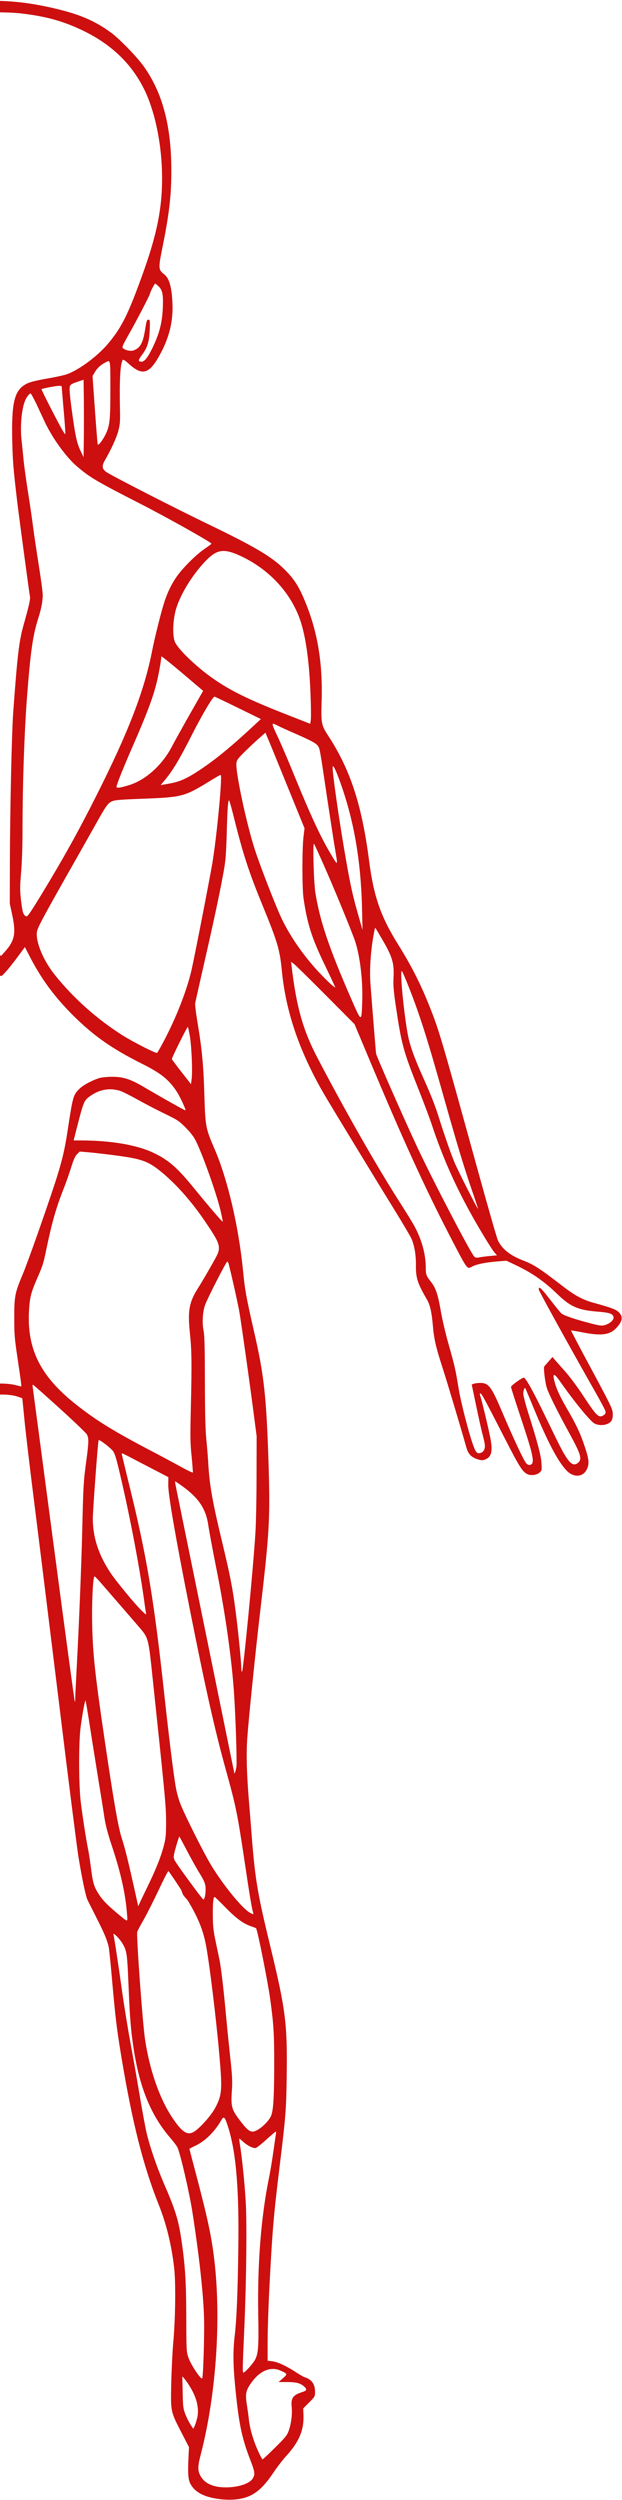 <svg width="708" height="2845" fill="none" xmlns="http://www.w3.org/2000/svg"><path fill="#fff" d="M0 0h708v2845H0z"/><g id="Anatomie.enfant (2)"><g id="back"><path id="Vector" d="M-25.572 1.9c-21.3 1.8-40.4 7-61.8 16.8-24.2 11-42.3 23.1-58.1 39-20.6 20.8-32.4 42.1-39.8 72.1-4.7 19.4-6.2 31.5-6.8 56.2-.8 31.6 1.9 57.2 10.3 98 1.9 9.1 3.4 17.6 3.4 18.7 0 3.5-2.2 7.1-5.6 9.2-9.2 5.6-13 39.5-7 62.2 2.9 11.2 7.5 22.4 13.7 33.4 10.3 18 18 19.7 32.7 7.2 4-3.4 7.4-6 7.6-5.8.2.2 1.2 4.9 2.1 10.3 1.6 8.6 1.7 13.3 1.1 34.6-.6 20.8-.4 25.9.9 32.6 2.2 10.5 6.3 20.5 13 31.8 6.4 10.6 6.9 13.9 2.8 17.8-3.7 3.4-42.7 23.7-112.8 58.4-62.2 30.8-75.2 38.4-89.5 52.1-4.6 4.3-10.2 10.6-12.6 13.9-11.7 16.4-23.7 50.9-29 83.4-1.3 8.1-1.8 18.2-2 44.3-.3 37-.4 37.8-6.4 46.7-14.9 22.1-27.9 50.8-35.6 78.8-6 21.9-8.8 37.6-13.4 73.7-2.9 22.3-10 46.7-19.1 64.8-2.8 5.5-9.2 16.6-14.2 24.6-17.7 28.3-34 63.7-45.5 99.1-4.6 14.2-26.5 92.1-53.7 191.5-5.9 21.4-11.9 41.4-13.3 44.3-4 8.2-10.8 14.5-21 19.2-19.8 9.4-27.1 13.4-34.9 19.3-4.5 3.4-13 9.9-19 14.5-14.5 11.1-23.2 15.4-39.4 19.7-22.5 6-28.5 10.2-26 18.4 1.3 4.6 8.2 11.8 13.5 14.2 5.7 2.6 14.4 2.4 30-.6 7.1-1.4 13.2-2.3 13.4-2 .3.2-10.2 20.2-23.2 44.4-18.9 35-23.8 44.9-24.3 48.8-1 9 3.9 14.3 13.2 14.3 6.1 0 9.1-1.7 15.5-8.7 4.8-5.2 33.6-43 35.8-46.9.6-1.1 1.4-1.4 2.4-.8 1.4.8 1.3 1.9-.8 8.9-2.9 9.7-5.1 14.3-15 31-8.9 15.1-14.9 28-19.4 42-4.3 13.5-4.8 19-2.2 24.1 3 5.9 5.7 7.9 10.7 7.8 7.4-.2 12.2-3.7 19.8-14.9 8.7-12.6 16-27.5 29-58.8 5.7-13.7 10.8-24.8 11.3-24.7 1.4.1 2.5 5.2 1.8 8.5-.4 1.6-2.8 9.7-5.4 18-5 15.5-9.8 31.8-13.1 44-1.1 4.1-1.9 10.4-1.9 15.3 0 8.2 0 8.2 3.3 10.3 2.4 1.5 4.4 1.9 8.2 1.6 4.4-.4 5.4-1 9.6-5.6 2.8-3 6.9-9.4 10.1-15.8 13.4-27.1 37.3-72.2 37.9-71.5.3.4-1.3 8.6-3.7 18.2-5.3 21-9.4 40.9-9.4 45.3 0 3.8 3 9 6.5 11.3 4.5 3 16.3-.5 19.8-5.9.9-1.4 2.8-6.7 4.2-11.8 6.5-23 19.1-64.9 24.5-81.4 8.1-24.7 10.8-36 12.1-50 1.9-20.5 3.2-25.6 9.3-36.4 8.5-14.9 9.6-18.9 10.6-38.1.8-16.6 2-22.3 6.4-30.8.9-1.7 8.5-14.3 16.9-27.9 28-45.3 75-122.6 82.5-135.8 18.3-32.1 30.7-61.9 38.7-93 4-15.6 6-27.2 8-46.4 2.5-23.8 4.8-31.5 21.5-72.1 16.1-39 20.5-52.5 31.9-96.9 3.3-12.8 6.2-23.5 6.5-23.8 1-1 1.7 8.8 2.6 36.2.5 16.5 1.6 33.8 2.5 40 2.5 16.7 9.5 50 21.7 103 8 34.7 11.1 49.9 11.2 55 .1 3.8-1.1 14-2.6 22.5-4.9 27.5-7.7 61.5-7.8 94 0 15.8-2.4 26.4-9.8 43.5-3.3 7.7-7.4 18-9.1 22.9-10.2 28.8-21.2 81.9-24.6 118.1-1.9 20.5-3.1 28.1-9 54-11 48-13.4 61.5-15.9 89-3 32.1-4 58.1-4 109-.1 58-.6 50.2 8.9 133 14.4 125.4 17.4 165.7 14.6 200.4-.6 8.1-2.5 31.5-4.1 52.1-5 62.8-6 68.4-26.4 152.5-12 49.3-15.4 79.9-14.3 130 .7 31 2 46.6 8.3 98 6.9 57.1 9.7 90.8 12.4 152.5.5 12.9 1.2 27.4 1.5 32.1.3 4.8.3 15.4-.1 23.6l-.7 14.9-5.7 1.1c-6.5 1.2-17.8 6.6-26.5 12.7-3.3 2.3-8.1 4.9-10.6 5.9-7.6 2.9-10.9 7.8-10.9 16.1 0 4 .5 4.8 7 11.3l7 7v10c0 16.6 4.9 28.3 17.7 42.4 4.2 4.6 10.7 13.1 14.6 18.9 11.6 17.2 21 26 32.5 30.2 7.7 2.9 30.3 3.1 40.2.4 9.6-2.6 17.7-7.2 20.9-12 4.8-7 5.3-10 4.9-29.3-.3-16.6-.2-18.1 1.8-21.8 13.3-25.2 16.2-31.6 17.4-38.6 1.7-9.7.8-37-2.6-80.4-2.1-27.1-2.5-36.7-2-53.5 1.1-39.6 5.8-62.6 21.3-104 17.3-46.1 27.3-86.2 39.7-159 5.3-30.9 7.6-49.2 11.1-90.7 2.8-33.6 3.6-39 7-47.8 2.4-6.4 17-36.3 19.7-40.5 2.5-3.9 4.5-11.8 8.3-32.5 5.1-28.5 4.9-27 26.4-202.5 11.1-89.9 23.9-193.9 28.5-231 4.7-37.1 9.3-76.4 10.3-87.4 2-22.9.6-20.6 14.8-23.3 9.5-1.8 22.5-1.3 30 1.3 2.8.9 5.1 1.8 5.2 1.8.1.1 1.1 10.3 2.3 22.6 1.1 12.3 6.3 56.2 11.5 97.4 5.2 41.3 18 145.1 28.5 230.6 10.4 85.5 20.2 162.5 21.6 171 4.3 25.8 8.3 45.1 10.4 49.4 1.1 2.3 5.9 11.7 10.6 21.1 8.6 17 11.6 24.1 13.5 32.3.5 2.4 2.3 19.7 3.9 38.5 3.9 43.7 5.2 54.3 10.6 87.1 12.4 74.5 24.8 123.5 42.3 167.4 8.8 22.1 14.7 46 17.7 72.2 2 17.5 1.4 59.6-1.1 86-.8 9.1-1.8 29.1-2.2 44.5-.7 33.6-.9 32.6 11.5 56.8l8.7 16.8-.4 8.2c-1.1 20.2-.7 27.9 1.7 32.9 4.5 9.1 13.7 14.7 28.9 17.3 16.6 2.9 31.8 1.3 41.8-4.4 8.4-4.8 15-11.6 23.6-24.3 4.5-6.7 11.1-15.3 14.6-19.1 15-16.3 20.8-29.9 20.1-47.3l-.3-7.4 6.8-6.8c6.6-6.6 6.7-6.8 6.7-12.1 0-8.7-3.9-14.2-11.9-16.6-1.3-.4-6.1-3.2-10.7-6.2-10.6-6.9-20.3-11.3-26.5-12l-4.9-.6v-22.1c0-12.2.9-39.4 2-60.6 3.3-64.5 4.8-82.2 11.5-137 7.1-58.1 7.7-65.6 8.2-103.7.9-59.9-1.2-76.2-18.6-148-14.4-59.3-17.3-76-21.1-124.6-1.1-14.3-2.7-34.5-3.6-45-2.3-29.4-2.8-50.6-1.5-68.2 1.6-22.4 9.3-97.8 14.6-143 10.5-89.5 11.4-105.7 9.7-164.2-2.5-80.6-5-104.2-16.8-155.4-8.7-38.2-10.3-46.8-12.4-68.8-5-50.5-17.6-104.2-32.5-138.6-10-23.2-10.4-25.1-11.5-61-.9-33.5-2.8-52.8-7.6-81.5-2-11.9-3.2-21.7-2.8-23.5.3-1.6 5.5-24.6 11.5-51 12.8-55.8 21.4-98 22.8-111.5.6-5.2 1.3-19.4 1.6-31.5.7-26 1.4-36.5 2.5-36.5.4 0 2.4 6.6 4.4 14.7 11.6 46.7 17.7 65.4 33.8 104.8 17 41.4 19.6 50.3 21.9 73.5 4.4 46.8 19.6 91.6 47.2 139.7 7.5 13 56.1 92.9 83.2 136.8 8.1 13.2 15.8 26.3 17.1 29.1 3.4 7.6 5.3 18.6 5.2 29.9-.2 15 1.7 20.9 12.5 39.5 3.6 6.2 5.4 14.2 6.7 28.8 1.3 16.2 3.5 25.5 11.5 50.2 5.4 16.8 19.8 65 26.9 90 1.8 6.5 5.3 10.3 11.5 12.5 5.4 1.9 7.4 1.9 11.1 0 6.1-3.1 7.3-9.7 4.4-24.5-1.9-10-10-43.7-11.4-47.4-.7-1.9-.6-2.6.3-2.6 1.3 0 5.7 8.3 29 53.7 14.9 29.1 18.8 35.3 24 37.9 4.1 2.2 11 1.4 14.4-1.7 2.4-2.3 2.5-2.7 2-10.9-.6-8.8-4.3-22.8-15.3-57.8-3-9.5-5.4-19-5.4-21 0-3.5 1.4-7.2 2.3-6.2.2.3 4.6 10.6 9.7 23 15.8 38.2 27 59.6 36.9 70.3 7.8 8.5 18.7 8.3 23.2-.5 3.2-6.1 2.8-11.4-1.6-24.8-5.4-16.5-9.5-25.2-20.8-44.8-7.1-12.3-10.8-20.1-12.9-26.5-4.2-13.5-2.7-15.4 4.3-5.5 16.7 23.9 35.5 46.9 40.2 49.1 7.3 3.5 17.4 1.2 19.7-4.4.7-1.6 1.1-5.2.8-8.2-.4-4.5-3.6-11-24.1-49.1-13-24.2-23.5-44.1-23.3-44.3.2-.2 6.1.8 13.2 2.2 22 4.3 31.5 2.8 39.2-6 6.2-7 6.8-12.1 2-16.9-3.4-3.3-8.1-5.1-29.8-11.1-10.8-3-20.1-7.9-32.1-17.1-29.4-22.6-34.5-25.9-47.7-31-14.5-5.7-23.4-12.9-28.1-22.7-1.1-2.3-12-40.2-24.1-84.2-40.7-147.5-42.7-154.3-53.7-182-10-25.3-20.8-46.5-35.9-70.7-19.6-31.4-27.7-54.6-32.9-95-8.2-63.6-21.3-103.6-46.5-142.3-7.9-12-8.3-14.4-7.5-39.5 1.3-40.8-4.1-75.8-16.9-108.4-8.1-20.8-13.7-29.9-25.7-41.7-14.3-14.2-33.8-25.7-86.4-51.1-36.5-17.5-111.6-56-116.2-59.5-4.9-3.6-5.2-6.7-1.5-13.3 7.1-12.2 13.3-25.9 15.3-33.5 1.7-6.5 2.1-10.4 1.9-21-.8-36.5.2-54.9 3-59.5.6-1 2.3 0 6.7 4 16.2 14.8 24.2 12 37.2-13 9.6-18.5 13.6-35.9 12.8-55.5-.8-18.7-3.7-28.7-9.4-33.1-6.5-5-6.7-6.9-2.8-26.6 8.4-41.3 10.9-62 10.9-90.8.1-51-9.8-88.7-31.2-119-7.8-11-27.6-31.4-37.6-38.8-16.7-12.2-33.3-19.7-57.1-25.7-35.4-9-65.7-12-94.7-9.4zm49.7 13.4c27.7 3.2 47.1 8.5 69.2 19 32.8 15.6 56.1 37.7 70.7 67.2 11.5 23 19.2 58.1 20.3 91.9 1.2 38.2-4.3 68.8-20.7 115-17.7 49.6-25.2 64.6-41.5 83.7-12 13.9-32.5 29-46 33.8-3.3 1.2-13.6 3.4-23 5-11.5 2-18.7 3.8-22.2 5.5-14.5 7-18 20.7-17 65.4.6 23.4 1.1 30.5 5.7 69.5 1.9 15.9 13.4 101.6 14.5 107.9.5 2.9-1.1 10.1-7.5 32.8-4.9 17.4-6.9 34.4-11.5 97.3-1.8 23.8-3.7 110.6-3.9 175.5l-.1 43.5 2.9 13.5c4.3 20.4 2.6 28.8-8.1 40.8l-4.8 5.4-5.3-6.6c-9.6-11.7-11.2-20.8-7.1-40.2 2.6-12.8 4-33.3 3.3-50.9-.3-7.7-.9-44.4-1.4-81.5-.9-64.2-1.9-87.9-5.5-132-3.7-45.2-4-46.8-12.5-77.5-5-17.7-5.1-13.1 1.9-63.5 11.1-79.4 14.5-112.9 14.5-143 0-48.4-5.1-56.8-37.4-61.5-6.3-.9-14.8-2.5-18.8-3.6-24.1-6.4-52-30.2-68.4-58.2-7.4-12.7-22.9-51.6-32.5-81.7-15.4-48.6-17.9-93.7-7.7-142.4 10.9-52.3 33.6-82.9 79.4-106.9 24.6-13 47.8-21.2 66.5-23.6 11.4-1.4 40-1.2 54 .4zm-194.2 313.7c4.4 11.1 12.3 26.8 23.2 46.3 5.8 10.4 10.7 19.4 10.8 20 .1.5-2.2 1.8-5.2 2.8-8.2 2.7-13.3.4-17.6-8.1-1.2-2.4-5.4-22.2-5.5-26 0-.1-.6-.2-1.4-.2-4.4 0-3 21.2 2.3 32.5 1.5 3.4 4.2 7.6 5.8 9.5 4.7 5.5 2.1 8-4.2 4.1-5.3-3.2-15.6-26.4-18.9-42.5-4.1-19.8-3-35.4 2.9-41.3 1.8-1.8 3.7-3.3 4.3-3.3.5 0 2.1 2.8 3.5 6.2zm350.6-3.1c4.5 4.4 5.4 9.3 4.8 24.4-.7 16.9-3.8 28.9-11.5 45-6 12.4-9.7 16.9-13.6 16.3-3.1-.5-2.9-2 1.3-7.6 6.3-8.3 8.3-14.8 8.9-28.5.4-10.1.2-11.7-1.1-11.7-2.2 0-2.4.5-4.2 11.4-2.3 14.7-5.3 20.3-12.3 23.3-3.5 1.5-9 .6-12.6-2-1.7-1.3-1.3-2.3 7.3-17.6 8-14.1 23.1-43.2 23.1-44.4 0-1.5 5.2-11.7 5.9-11.7.5 0 2.3 1.4 4 3.1zm-295.8 87.8c2.4 1.5 5.7 4.2 7.2 5.9 5.4 5.7 5.5 6.8 3 43.3-1.2 18.4-2.5 35.9-2.9 38.9l-.6 5.5-3-3.5c-1.6-1.9-4.2-6.2-5.7-9.5-5.5-11.6-5.8-15.3-5.3-59.8.1-18.7.5-23.7 1.5-23.7.7 0 3.3 1.3 5.8 2.9zm240.9 29.3c0 35.1-.7 41.7-5.5 51.4-3.3 6.8-8.3 13.1-8.9 11.3-.3-.8-1.7-18.6-3.2-39.6l-2.7-38.2 2.7-4.5c2.7-4.6 6.6-8.2 12.1-11 5.7-3 5.5-4.3 5.5 30.6zm-210.1-8.1c7.2 2.5 8.1 3.4 8.1 8.3 0 4.2-4.2 37.8-6 47.6-2.3 12.8-7.2 26.8-10 28.5-.7.4-1-13.9-1-43.5 0-41.7.1-44.2 1.8-43.5.9.4 4.1 1.6 7.1 2.6zm179.9 63.1l-.3 22.3-3.1-6.5c-4.1-8.5-5.9-15.8-8.9-37-3.6-24.8-4.5-34.8-3.5-37.5.7-1.7 2.7-2.9 8.2-4.7l7.3-2.5.3 21.9c.1 12 .1 31.8 0 44zm-149.6-57.4c4.8 1 8.9 2 9.3 2.3.6.7-24.8 50.6-26.6 52.4-.7.7-.9-.4-.5-3.5.4-2.5 1.3-12.8 2.1-23 2.5-30.5 2.4-30 4.8-29.9 1.2 0 6.1.8 10.9 1.7zm126.5 24.7c1.3 14.3 2.2 27.1 2 28.5-.1 1.7-4.2-5.4-13.8-24-7.6-14.6-13.5-26.7-13.3-26.9.8-.8 17.1-3.9 19.9-3.8l3 .2 2.2 26zm-102-15.3c5.3 5.8 7.3 13.8 8 31.3.6 16.7-1.9 43.5-7.2 76-1.8 11.5-4.1 27.1-5 34.5-1.8 14.2-4.7 34-9 60.5-3.3 19.9-3.4 32.1-.4 42.5 9.1 32.3 10.4 39.9 13.9 82 4 48.3 5.9 94.5 6 141.5.1 27 1.1 58.4 2.6 85.3.7 12.2-.9 30.4-3.2 35.9-2.7 6.6-4.2 5-19.7-20.5-33.7-55.2-60.9-106-85.2-158.7-23.9-52.1-32.3-76.6-43.5-128.5-5.9-26.9-12.4-50-16.9-59.6-8.2-17.4-24.5-36.5-41-47.8l-8.3-5.8 11.8-7c29.7-17.5 40.2-23.3 74.9-41 42.4-21.7 49.7-25.9 60.5-34.6 20.5-16.4 35.4-37.2 49.3-69.2 5.6-12.8 8.8-19 9.8-19 .3 0 1.5 1 2.6 2.2zm71 9.5c3 6.5 7.4 15.8 9.7 20.8 8.8 18.6 24.3 40 36.7 50.6 14.8 12.5 20.9 16.2 71.4 42.1 31.2 15.9 81.5 44.2 81.5 45.7 0 .4-3.6 3.1-7.9 6-8.9 6-23.3 20.2-30.6 30.1-6.3 8.6-11.6 19.3-15.3 31.1-3.4 10.4-11.1 41.3-13.7 54.9-8.9 45.3-26.7 91.7-63.1 164-21.3 42.3-38.1 72.5-64.1 115.2-12.9 21-14.8 23.6-16.4 22.7-3.1-1.6-4-4.6-5.6-18.2-1.3-11.7-1.3-14.9.1-31.6 1-11.6 1.6-29.7 1.6-48.1 0-50.7 2-109.8 5-150 4.1-53.3 6.6-71.1 12.9-91.1 3.6-11.3 5.1-19.4 5.1-26.8 0-3.1-2-18-4.4-33.1-2.4-15.1-5.4-35.2-6.6-44.5-1.2-9.4-3.9-28-6.1-41.5-2.1-13.5-4.3-29.5-4.8-35.5-.6-6.1-1.5-15.7-2.2-21.5-1.8-16.8.3-37.6 4.7-46.3 1.9-3.8 4.4-6.7 5.6-6.7.5 0 3.4 5.3 6.5 11.7zm-283.9 169.9c14.4 7.2 39 42.3 45.2 64.4 3.1 11 3.8 28.1 1.5 35.1-3.2 9.5-26.1 31.4-48.8 46.6-10.7 7.1-31.1 18-44.7 23.8-9.2 4-61 24.5-61.8 24.5-1 0 .8-50.9 2.3-65 5.6-52.5 14.2-74 39.4-99.1 11.1-11.1 20.6-18.1 33.1-24.4 18.6-9.4 24.7-10.5 33.8-5.9zm515.1 2.7c33.2 15 58.8 42.4 69.5 74.6 6.3 19 10.2 48.2 11.5 85.1.5 12.9.6 25.4.2 27.7l-.6 4.2-25.5-10c-44.7-17.5-65.5-27.7-85.5-41.8-18.7-13.1-38.8-32.5-42.9-41.1-2.8-6.2-2.7-21.9.3-34.5 4.1-17.2 18.4-41.2 34.7-58.1 12.5-12.9 20.4-14.2 38.3-6.1zm-56.4 180.6c-8.3 14.7-17.5 31.1-20.3 36.6-11.1 21.4-30.1 38.5-49.2 44.3-10.3 3.1-14 3.6-14 1.8 0-2.5 8-22.4 20.8-51.6 13.5-31.1 20.1-48.5 24.3-64.6 2.5-9.4 5.9-28 5.9-32.2 0-.6 10.7 7.9 23.8 19l23.8 20.2-15.1 26.5zm-396.2-59.7c2.1 22.5 9.7 45.7 30.5 93.3 9.5 21.9 17.9 42.5 19.7 48.3.6 2.2.5 2.3-3.2 1.7-15.2-2.6-27.4-8.9-39.5-20.4-10-9.5-15.8-17.1-21.1-27.7-2-3.9-10.6-19.4-19.2-34.4-14.9-26.1-15.5-27.5-13.8-29.1 4.3-4.1 44.7-37.9 45.3-37.9.4 0 1 2.8 1.3 6.2zm-59.6 42c4.8 5.3 13.8 20.9 25.6 44.3 13.2 26.3 21.2 39.6 29.1 48.2 5.7 6.3 5.4 6.4-9.3 3.3-10.3-2.1-17.7-5.8-35.1-17.8-16.6-11.3-30.2-22.7-56.3-46.6l-8.8-8.1 25.8-12.7c14.2-6.9 26.1-12.7 26.4-12.7.3-.1 1.5.9 2.6 2.1zm510.5 10.5l26.1 12.8-8.4 7.8c-24.9 23.2-43 38.1-60.9 50-14.9 9.9-22.9 13.5-34.8 15.6l-10 1.8 5.1-6.1c8.9-10.8 16.2-22.9 30.6-51.3 12.1-23.8 23.7-43.3 25.7-43.3.3 0 12.3 5.7 26.6 12.7zm-578.8 20.5c-.4 1.3-2.9 7-5.7 12.8-4.6 9.9-7.4 16.5-26.9 64-9.4 22.9-27.3 59.7-35.2 72.5-3.1 4.9-5.6 8.6-5.6 8.2 0-.5 1.3-8.8 3-18.5 1.6-9.8 5.2-33.2 8-52.2 7.9-53.7 8.9-60 10.6-63.1 1.6-3.2 9.9-7.8 28.9-15.9 6.1-2.6 13.3-5.9 16-7.3 6.4-3.3 7.9-3.4 6.9-.5zm624.1-.2c2.2 1.2 11.2 5.3 20 9.1 18.5 8.1 23.9 11.1 26 14.3 1.9 2.9 2.2 4.6 9.9 56.6 3.7 24.5 7.9 52.1 9.5 61.4 3.2 18.8 3.3 18.7-5 4.7-11.5-19.3-22.1-42-40.6-87.1-6.8-16.8-15.3-36.6-18.7-44-9-19.2-9-19-1.1-15zm-596.2 25.4c11.8 10.9 13.7 13.6 13.7 20.4 0 11.1-11.4 64-19.5 90.7-3.3 10.9-19.9 55.2-27.4 73.4-7.6 18.1-19.3 37.3-34.8 56.6-9.5 11.8-29.5 32.4-30 30.8-.2-.6 4.8-11.8 11.1-24.9 14.5-30.3 19.2-44.3 23.2-69 2.2-13.9 3-50.1 1.5-70.9l-1.3-17 5-12c2.7-6.6 11.7-28.7 20-49 8.3-20.4 16-39.2 17.1-41.9l2.1-4.8 4.8 4.3c2.6 2.4 9.1 8.4 14.5 13.3zm606.3 41.3l20.4 50.1-1.2 9.9c-1.6 13.8-1.6 57.4 0 69.3 4.1 28.4 9.1 44.7 22.9 73.5 5.8 12.1 11.2 23.5 12 25.4l1.4 3.3-2.8-2c-1.6-1.1-7.5-6.8-13-12.5-18.5-19.2-34.5-41.8-44.9-63.2-6.6-13.6-24.7-60.2-30.8-79-9.7-29.7-22.5-90-21.1-99.1.5-3.4 1.9-5.3 9.3-12.6 4.8-4.7 12.1-11.6 16.2-15.2l7.5-6.6 1.8 4.3c1.1 2.3 11.1 26.8 22.3 54.4zm-702.1-17c-.3 2.1-1.9 14.5-3.5 27.6-3.4 27.3-14.9 96.4-18.5 111.2-3.3 13.9-11.4 42.7-12.1 43.4-.7.7.3-28.5 1.7-49.4 2.1-31.1 7.3-62.8 14.4-88.5 8.3-29.9 20-58.8 18-44.3zm760.5 7.6c17.5 45.9 26.3 94.3 27.5 152.7l.5 22.5-4-14c-7.7-26.9-10-37.5-17-78.7-6.3-37.2-13.1-85-13-91.8.1-2.4.1-2.4 1.5-.6.8 1 2.8 5.5 4.5 9.9zm-617.2 8c25.5 15.5 30.5 16.6 80.2 18.2 11.3.4 22.2 1.1 24.3 1.6 5.7 1.5 10.2 6.2 16.4 17.3 3.1 5.5 15.2 27 26.8 47.6 46.9 82.8 45.5 80.2 45.5 87.9 0 12-8 30.3-19.7 45.1-9.2 11.7-37.7 40-50 49.8-18.6 14.7-47.5 32.4-62 38.1l-5.2 2-6.5-12.2c-12.1-22.8-22-46.3-28.2-66.5-5.8-19.1-27.9-132.8-31.9-164-2.3-17.7-5.5-56.3-5.5-66 0-9.7-1.9-9.8 15.8 1.1zm484.2-6.1c0 16.4-5.7 72.1-10 97.8-3.5 20.3-19.8 104.1-23.6 121-5.3 23.2-17.5 54.5-31.9 81.6-3.6 6.8-6.9 12.6-7.4 12.8-1.3.8-27.2-12.4-39.1-19.9-29-18.3-56.3-42.6-77.3-69-13.1-16.3-21.9-37.7-20.3-48.9.8-4.8 6.4-15.4 37.1-69.6 11.7-20.6 25.4-44.9 30.5-54 10.5-18.8 13-22.4 17-24.5 3.7-1.9 8.2-2.3 40.5-3.5 38.9-1.5 43.8-2.8 69-18.3 7.7-4.7 14.3-8.6 14.8-8.7.4 0 .7 1.5.7 3.2zm-605.9 110.3c-2.9 39.8-12.5 71.9-41.5 138.5-5.9 13.5-11.1 24.9-11.6 25.4-1.4 1.4-2.5-12-2.4-29.4.1-18 2-34.4 5.8-49.3 2.9-11.4 21.8-59.1 37.4-94.4l11.7-26.5.9 10.4c.5 6.6.4 15.7-.3 25.3zm723.7-8.8c9.9 22.3 27.3 64.5 33.9 82.1 6 16.3 9.8 45.4 9 70.1-.8 25.5-.5 25.5-13-3-24.9-57.2-35.1-87.4-40.3-119.4-1.9-11.6-3.2-57.6-1.6-56 .5.5 5.9 12.3 12 26.2zm-791.4 80.8c3.6 22.5 4.5 40.8 2.6 59.1-.5 5.5-2.1 24.4-3.5 42.2l-2.6 32.4-19.3 43.6c-22.2 50.1-31 69.1-44.3 95.6-16.2 32.5-45.3 87-47.7 89.4-2 2.1-2.7 2.2-6.7 1.3-2.4-.5-7.7-1.2-11.7-1.6l-7.3-.7 1.9-2.2c4.5-4.8 29.1-47.5 40.1-69.4 12.4-24.8 20.1-43.3 30.1-72.7 3.7-11 10.9-30.4 16-43 17.9-44.6 19.1-49.1 25.1-87.2 3.7-23.3 4.2-28.7 4.1-41.5-.2-17.8 1.1-22.7 9.3-36.8 3.1-5.2 6.8-11.9 8.2-14.7 1.5-2.9 3-5 3.4-4.5.4.4 1.4 5.2 2.3 10.7zm856.3.5c12.3 20.9 14.5 28 13.6 45-.4 8.6 0 14.4 2.6 32 6.6 44.3 8.4 50.9 26.1 95.5 5.9 14.8 12.4 32.2 14.5 38.5 11.7 35.5 25.5 67.2 43.8 100.5 9.8 17.8 24.6 42.3 27.8 45.9l3 3.4-7.8.7c-4.3.4-9.6 1.1-11.8 1.5-2.9.7-4.6.5-6-.4-3.2-2.2-45.9-84-64.8-124.1-14.2-30.2-46.6-103.8-47.2-107.1-.4-2.6-4.2-49.5-6.5-80.4-1.2-16.7.6-40.8 4.7-60.5.4-2.3.8-2.7 1.5-1.5.5.8 3.4 5.8 6.5 11zm-454.6 17.2c8.7 12.2 20.1 25.8 21.4 25.8 1.7 0 9.2-8.7 19.3-22.3l7.9-10.7 5.2 10.1c13.2 25.7 28 45.9 49 67 23.9 23.8 44.3 38.2 78.8 55.5 22 11 31.1 18.3 40.2 32.4 3.6 5.7 10.3 20.1 9.6 20.8-.4.4-23.2-12.4-50.2-28.2-13.1-7.5-21.4-10.1-33.3-10-5.2 0-11.5.6-14 1.3-7.7 2.2-18.5 7.8-22.8 12-7.6 7.4-7.8 8.1-14.2 50.1-3.2 21-6.6 34.7-14.2 58-11.4 34.7-31.1 90.5-36.7 103.7-8.7 20.7-9.5 24.5-9.5 48.8 0 19.1.3 23.3 3.6 45.5 4 26.9 4.8 33 4.3 33-.2 0-3.2-.7-6.7-1.6-3.7-1-10.5-1.7-16.3-1.7-8.7 0-12.5.5-20.9 3-1.8.5-1.8.1-1.2-5.8.4-3.5 2.3-17.4 4.3-30.9 2.9-20.2 3.6-27.4 3.6-41 .1-20.8-1.9-30.7-9.6-48.7-5.8-13.4-22.1-59.1-36.3-101.8-8.8-26.6-13.7-47.7-16.9-73-2.2-18-4-26-6.9-31-9.7-16.5-38.1-24.6-60.1-17.1-4.4 1.5-12.7 5.6-18.5 9-18.6 11.2-46.3 26.7-46.8 26.1-.9-.9 5.1-13.7 9.8-20.9 9.7-14.6 17.8-21.1 41.5-32.9 9.4-4.7 22.1-11.7 28.3-15.6 42.4-26.4 75.2-61.8 97-104.8 3.1-6.2 5.8-11.3 5.9-11.3.1 0 2.5 3.3 5.4 7.2zm-308.8 12.5c-4.6 39.8-11.7 69-22.1 91.5-4.7 10.1-31.1 59.4-47.2 88.3-16.9 30.3-33.9 59.2-48 81.5-20.8 33-21.7 34.4-24.9 40.8-5.1 10-8.9 22.9-9.9 33.2-.6 5.2-.8 9.9-.5 10.3 1.3 2.2-1.3 9.2-5.7 15.3-6.5 8.7-8.3 13.9-11.4 32.4-1.5 9.1-5.4 25.7-9.5 40.3-4.8 16.8-8 30.7-10.1 43.5-4.3 25.8-16.1 70.1-20.5 76.9-2.1 3.1-5.8 3-8.4-.3-2.7-3.5-2.6-6.6.4-17.8 4.8-17.7 12.6-56.9 11.4-58.1-.5-.5-4.1-1-7.9-1-11.1 0-12.6 1.8-25.1 31.5-6.7 15.8-17.6 40.1-23.3 52.1-4.2 8.9-7.3 11.2-10.7 7.8-1.6-1.6-1.8-2.7-1.3-5.7 1.6-9.3 5.3-21.9 15-50.7 5.7-17 10.4-31.2 10.4-31.6 0-.3-3.2-2.8-7.2-5.4-5.4-3.6-7.6-4.5-8.7-3.8-2.7 1.7-14.3 23.1-27.4 50.7-20.9 43.8-25.5 50.4-32.8 46.5-3-1.6-4.1-5.4-2.8-10.2.6-2.3 6.4-14.1 12.9-26.2 19.5-36.2 24.8-47.6 26.5-57.9 2.5-14.6 2.3-16-3.3-21.8l-4.8-5-9.7 10.5c-10.8 11.9-17.8 21.1-28.6 38.1-11.8 18.5-15.5 21.4-20.7 16.5-2.2-2-2.2-2.4-.9-5.6.8-1.9 6.4-12 12.4-22.6 25.4-44.7 62.9-112.4 63.2-114.2.9-4.5-2.9-2.1-8.6 5.6-10.7 14.4-16.5 21.3-19.4 23.2-2.9 1.7-16.8 6.1-34.3 10.7-7.6 2-9.3 2.1-13 1.1-4.8-1.4-7.9-3.6-9.7-7-2.7-4.9 3.4-7.4 20.3-8.6 18.9-1.2 28.4-5.5 43.1-19.5 16.2-15.5 26.7-22.8 46.6-32.5l11.7-5.7 12.3 1.1c12.9 1.2 21.6 3.1 27.5 5.8 3.3 1.6 3.5 1.6 5.3-.3 3.8-3.9 35-64.9 53.8-105.3 16.8-36.2 35.7-79.3 55.5-126.6l18.4-44 35.5-35.2c19.5-19.4 35.7-35.3 36-35.3.3 0 .4 1.2.2 2.7zm699.9 35.1l32.7 32.9 15.5 36.9c38.6 92.3 64.2 148.5 93.4 204.9 20.2 38.8 19 37.2 25.2 34 5-2.6 14.1-4.5 26.6-5.6l12.2-1 9.3 4.4c19.6 9.2 33.2 18.6 49.1 34 14.6 14.1 23.6 17.9 45.9 19.6 12.8 1 16.7 2.3 17.6 5.9.8 3.2-3.7 7.5-9.6 9.3-3.5 1-5.3.9-13.3-1.1-18.8-4.7-33.8-9.7-36.4-12.1-1.4-1.3-7.3-8.6-13.2-16.2-10.1-13.1-13-15.6-12.5-10.8.3 1.9 32.6 60.6 63.8 115.6 6.3 11 11.7 21.2 12 22.6.5 2.1.1 3-1.6 4.3-5.9 4.1-8 2-24.4-22.9-6.2-9.4-15.2-21.4-20.1-26.9-4.9-5.5-10.1-11.3-11.5-13l-2.7-3.1-4.3 4.9c-2.4 2.7-4.7 5.4-5.1 6-.9 1.6.9 17 2.8 23.6 1.9 6.6 11.9 26.7 25.5 51.6 13.9 25.3 15.3 30.5 9.7 34.7-6.1 4.5-11.3-1.3-23.8-26.8-4.3-8.8-12.1-24.8-17.3-35.5-10.5-21.4-18.2-35-20.1-35-2.1 0-14.6 9-14.6 10.5 0 .8 4.9 16.2 10.9 34.2 14.6 43.8 16.4 52.5 11.4 54.4-1.7.6-2.9.3-4.7-1.4-2.5-2.3-13.9-26.4-27.1-57.4-12.9-30.4-15.8-34.3-25.6-34.3-2.6 0-5.8.4-7.2.9l-2.4.9 4.8 22.9c2.6 12.5 5.7 26.6 6.9 31.3 3.4 13 3.9 16 2.8 19.2-1.1 3.1-3.5 4.8-6.7 4.8-1.4 0-2.7-1.3-4-3.9-4.4-8.5-16-52.4-19.1-72.1-3-18.7-4.1-23.5-11-48-3.4-11.8-7.4-28.9-8.9-38-3.3-18.9-5.7-26-11-32.8-5.6-7.1-6.1-8.4-6.1-16.9-.1-15.2-4.7-31.7-13-46.9-2.2-4-8.4-14.2-13.8-22.6-27.5-42.7-63-104.8-96.5-168.8-16.4-31.3-23.9-57.9-29.3-103.4l-.7-5.9 3.4 2.6c1.9 1.4 18.1 17.4 36.1 35.5zm-828.2 16.9c-4.4 35.4-6.5 42.6-22.7 79.3-6.4 14.4-12.8 31.3-19.3 51-5.3 16.2-11.9 34.7-14.4 41-4 9.5-27.2 56-28 56-.2 0 4.5-14.3 10.4-31.8 5.8-17.4 16.1-51.3 22.9-75.2 26.2-92.7 36.5-125 50.2-157.5l3.4-8 .3 10.2c.2 6.9-.7 18.1-2.8 35zm922.8-25.9c12.7 32.2 21.2 59.2 40.2 126.7 14.7 52.2 22.7 78.6 31.9 105.3 3.9 11.1 6.8 20.2 6.6 20.2-.8 0-23.4-44.7-26.8-53-4.5-10.9-11.4-30.8-16.8-48-5-16.2-9.4-27.3-18.7-48.2-8.5-18.8-13.3-31.5-16.1-42.3-4.6-17.3-11.2-80.9-8.3-79.1.6.3 4.2 8.6 8 18.4zm-671.2 53.9c2.5 5.4 6.6 13.9 8.9 18.9l4.3 9.2-10.5 13.3c-5.8 7.4-10.9 13.5-11.3 13.7-1.4.5-2.1-24.1-1-35.8 1.3-14.1 3.7-29 4.6-29 .2 0 2.5 4.4 5 9.7zm421.9 1.8c1.9 11.8 3.1 38.3 2.1 47.8l-.8 6.7-10.9-13.9c-6-7.7-10.9-14.3-10.9-14.7 0-1.8 17.6-37.2 18.2-36.6.3.4 1.4 5.2 2.3 10.7zm-322 64.4c8.1 4 12.8 9.3 15 16.7 2 6.7 9.5 35.6 9.5 36.5 0 .3-8.2.9-18.2 1.3-47.3 1.8-73.3 9.7-96.4 29.3-3.6 3-13.5 14.1-22.1 24.6-18.7 22.8-32.4 38.9-32.9 38.4-.2-.2 1.4-7.3 3.5-15.8 6.3-24.7 22.9-69.9 29.7-80.6 7.9-12.3 16.3-19 36.4-28.5 7.5-3.6 19.7-9.9 27.2-14.1 16.1-9.2 19.1-10.5 26-11.5 7.5-1.1 15.1.2 22.3 3.7zm242.6-2.3c2.5.8 11.5 5.3 20 10 8.5 4.8 22.4 12 30.9 16.1 14.4 7 16 8 23.6 15.6 5.4 5.5 9.2 10.3 11.4 14.7 8 15.8 24 61 28.5 80.3 1.5 6.5 2.6 12 2.4 12.2-.5.4-16.1-17.7-32.6-38-19.6-24.1-29.2-32.3-46.7-40.6-19.1-8.9-48.1-13.8-82.3-13.9h-8.1l4.8-18.8c5.9-23.1 7.3-26.5 11.9-30.1 11.3-8.9 23.5-11.4 36.2-7.5zm-221.7 72.6c2.4 2.5 4 5.9 6.5 13.8 1.7 5.8 5.5 16.3 8.3 23.5 9.3 23.9 13.8 39.6 20.2 70.8 2.8 13.6 4.4 18.9 10 32 8.3 19.4 9.8 26.1 9.8 44.2.1 20.7-3.3 36.1-11.8 53.1-15.1 30.1-53.4 60.8-118.8 95.1-11.1 5.8-27.8 14.8-37.2 19.9-9.4 5.2-17.7 9.4-18.3 9.4-.8 0-1.1-1-.7-2.8.3-1.5 1.1-8.6 1.8-15.7 1.5-15.5 1.6-36.8.4-84-.7-30.5-.6-37.2.9-52 2.9-28.6 1.2-40-8.4-54.8-2.6-3.9-9.1-14.9-14.4-24.2-13.3-23.5-13.4-23.2 3.7-48.9 19.1-28.8 41.8-53.6 60.8-66.4 10.6-7.1 21.3-9.7 58.8-14.1 23.3-2.8 24.6-2.7 28.4 1.1zm212.1.3c34.5 4.4 41.2 6.7 57.5 20.2 17.4 14.5 34.8 34.5 50.7 58.3 11.4 17 13.7 21.7 13.8 27.4 0 4.6-.9 6.6-9.3 21.3-5.1 9-11.7 20.2-14.8 25-9.8 15.6-11.5 25.3-8.9 50.3 2.1 19.8 2.3 34.5 1.1 85-.8 33.7-.7 40.6.9 55.7.9 9.5 1.5 17.6 1.4 18.2-.2.5-6.5-2.5-13.9-6.6s-23.4-12.7-35.5-19c-42.1-22.1-62.5-34.8-85.5-53.3-38.6-31.1-53.6-61.3-51.7-103.5.8-16 2.2-21.9 8.8-37.1 7.1-16.3 7.6-17.9 11-34.4 6.4-30.7 11.1-47.3 19.9-69.5 2.6-6.6 6.4-17.4 8.4-23.9 2.8-8.9 4.5-12.7 6.7-14.9l3-3 8.7.7c4.8.4 17.3 1.8 27.7 3.1zm-369.8 146.2c6.7 13.7 12.6 26.3 13.2 28.1 2.1 6.9 2.3 14.6.5 25.7-1.6 9.6-1.8 16.5-1.6 55.3.2 37-.1 48.5-1.8 69.5-1.1 13.9-2.2 29-2.6 33.7-1.3 19.8-5.1 40.2-15 81.4-11.7 48.6-15.6 72.3-20.5 124.5-1.1 12.4-2.2 22.7-2.4 22.9-1.5 1.6-13.8-129.9-15.6-166.8-.6-12.9-1.2-40.2-1.3-60.5l-.1-37 4.3-32.5c5.8-44.3 14.9-107.7 16.8-117.5 1.9-9.7 11.4-49.6 12-50.7.3-.4.8-.8 1.2-.8.4 0 6.2 11.1 12.9 24.7zm502.7-23c2.4 8.5 10.9 46.3 12.5 55.8 2.6 15.7 11 75.3 15.8 112l3.8 29-.1 45c0 24.7-.6 54-1.3 65-2.2 37.4-13.7 156.3-15.2 158-.5.5-.9-1.2-.9-4.2 0-6.8-3.4-41.2-6.6-65.8-3.2-24.7-6.3-40.8-15.3-78-10.7-44.5-14.2-63.8-15.6-88-.3-6.1-1.3-18.4-2.2-27.5-1.2-12.5-1.6-28.9-1.7-67-.1-38.6-.4-52.1-1.5-57.4-1.9-9.5-1-22.4 2-30.1 3.5-8.9 23.8-48.5 24.9-48.5.5 0 1.1.8 1.4 1.7zm-318.1 318.6c-13 98.8-23.9 179.4-24.1 179.2-1.4-1.3-7.7-144-9.2-207-1-42.1-1.1-44-5.1-73.1-2-15.1-2.1-17.5-.9-20.4 1.7-4.2 3.1-5.6 31-30.9 31.7-28.9 31.1-28.3 31.6-27.8.3.3-10.2 81.3-23.3 180zm125.6-153.7c16.1 14.6 30.1 28 31.2 29.8 2.5 4.1 2.4 8.6-.5 30.3-3.1 22.4-3.5 28.7-4.6 78.4-1 40.9-3.7 108.6-6.5 160.2-.8 15.3-1.5 29.6-1.5 31.9 0 2.3-.2 3.9-.5 3.6-.3-.3-11.1-80.3-24-177.9-12.9-97.6-23.7-178.6-23.9-180.2-.3-1.5-.2-2.7.2-2.7.5 0 14 12 30.1 26.6zm-173.4 79.4c4 46.8 4 53.7.5 68.8-3.5 14.8-12 32.4-22.3 46.2-5.2 7-29.6 35.7-33.1 38.9-2.1 2-2.6 2.1-2.6.8 0-6 10.2-67.1 16-95.9 8.3-41.3 17.6-82 19.8-86.6 1.3-2.9 16.9-16.8 17.8-16 .1.2 1.9 19.9 3.9 43.8zm233.8-31.3c2.2 2.4 3.5 5.9 6.7 18.9 11.2 45.9 23.6 109.7 29.5 152.4.8 6.3 1.8 12.6 2.1 14 .5 2.2-.1 1.8-4.6-2.5-8.2-7.9-29.8-34.2-36.2-43.9-13.4-20.4-19.7-40-19.8-61.1 0-8.4 5.7-86.5 6.6-89.3.4-1.3 10.5 6.1 15.7 11.5zm-263.7 5c-.3 1-4.6 18.2-9.5 38.3-19.1 77.3-26.6 122.5-39 234.5-10.5 94.2-12.7 108.8-18.2 123.9-3.7 10.2-22.8 49.3-31.4 64.1-15.1 26.1-38.8 56-48.4 60.9l-3.4 1.8.7-2.9c1.4-6.4 5.8-34.1 11.1-69.8 6.6-44.8 7-46.4 18.5-88.5 11.2-41.1 13.8-51.6 20.1-80.2 21.2-97.5 45.6-225.8 46.8-246.2l.6-10.8 25.5-13.4c14-7.3 25.9-13.4 26.3-13.4.5 0 .6.8.3 1.7zm301.8 12.2l25.6 13.3-.1 9.2c-.1 10.8 8.5 60.5 23.7 137.1 18.8 95 29.2 141.1 41.9 187 11.4 41.1 13.1 49.5 21 102.3 6.8 45.4 8.3 54 10.1 60.5.5 1.7.3 1.7-3.4-.2-8.5-4.3-30.5-31.2-44.5-54.3-8.9-14.7-31.4-59.8-35.5-71.1-1.8-4.9-3.9-12.8-4.7-17.5-2.5-13.9-8.1-59.3-13-104.7-12.1-111.2-20.2-159.3-41-243.3-4.1-16.7-7.5-30.8-7.5-31.4 0-1.3-1.7-2.1 27.4 13.1zm-396 183.7c-18.5 90.7-33.8 165.1-34 165.3-.8.9-1.5-.8-2.3-5.5-.7-4.7 1-63.3 2.4-82.9 2-27.6 7.4-71.7 12.6-103 1.1-6.6 5.3-28.9 9.3-49.5 4.1-20.6 7.9-40.6 8.5-44.4 1.5-10.1 6.8-20.3 15-28.6 5.9-6 20.9-17.5 21.7-16.7.2.2-14.8 74.6-33.2 165.3zm437.8-159.9c18.4 13.3 26.6 25.7 29.3 44.3.8 5.8 4.8 27.4 8.9 48 10.4 51.7 18 105.5 20.5 145.5 1.7 26.2 3.3 75.6 2.6 81-.5 4.1-2.4 9.8-2.5 7.3 0-.4-.7-4-1.6-8-.8-4-15.4-75.5-32.4-158.8-17-83.3-31.5-154.5-32.3-158.3-.8-3.7-1.2-6.7-.9-6.7.2 0 4.1 2.6 8.4 5.7zm-311.9 106c.4 2.1 1.1 10.8 1.8 19.3 2.9 38.8-2.2 88.1-22.1 216-6.1 38.9-7.6 46.3-11.5 58.5-2.4 7.7-7.6 28.1-11.5 45.4-3.8 17.3-7.1 31.6-7.3 31.7-.4.5-18.9-38.8-22.7-48.4-7.9-20-10.5-36.9-9-57.7 1-13.1 11-111.9 16.5-162.7 3.1-28.8 3.7-32.4 6-36.6 1.4-2.6 10.8-14.2 20.8-25.8 10-11.6 22.5-26.1 27.7-32.2 5.2-6.1 9.8-11.1 10.1-11.1.4-.1.9 1.6 1.2 3.6zm235.3 22.8c11 12.6 23 26.6 26.8 31 11 12.8 10.8 12.2 15.5 56.5 14.3 135.3 15.5 147.3 15.5 165 0 14.8-.3 18.9-2.2 26.2-3 12.2-8.3 25.8-16.4 42.8-3.9 8-8.4 17.4-10.1 21l-3 6.5-3.3-15c-8.4-37.7-11.8-51.4-15.4-62.3-4-12.3-9.1-41.3-19.4-111.2-11-74.6-13.6-98.5-14.3-132.1-.5-24.1.7-51.4 2.4-54.3.7-1 .1-1.6 23.9 25.9zm-222.7 129.5c3.5 21.4 4.4 32.7 4.4 56.5-.1 30.8-2.2 51.8-9.8 94.5-1.9 10.7-3.9 23.9-4.5 29.3-1.1 10.3-3.1 16.7-7.5 24.3-3.9 6.7-8.5 11.4-21.7 22.6l-11.8 9.9v-3.5c0-6.6 3.2-28.2 6.2-42.1 1.6-7.7 6.1-23.7 10-35.5 3.8-11.8 7.2-22.2 7.4-22.9.3-.8 2.5-13.9 4.9-29 11.1-69.5 16.5-103.2 17.6-111 .7-5 1.5-7.8 1.9-7 .5.8 1.7 7 2.9 13.9zm193.7 14.2c2.4 15.6 6.9 43.6 9.9 62.3 3.1 18.7 5.8 35.8 6.1 38 1.5 11.2 4.1 21.6 9.5 37.6 9.6 28.8 15 53.1 16.7 74.6.9 11.9 2.3 11.9-12 0-10.9-9.2-15.8-14.3-20.2-21.2-5.1-7.9-6.6-12.7-8.6-29-1.1-8.3-2.6-18.3-3.4-22.1-2.2-10.6-6.3-37.3-8.3-53.4-2.4-20.3-2.5-69.4 0-86.5 2.2-15.9 4.8-29.7 5.4-29.1.3.3 2.5 13.2 4.9 28.8zm110.9 142.7c4.7 8.9 10.7 19.7 13.3 23.9 6.2 9.9 7.6 13.5 7.6 19.1.1 6.3-1.3 12.3-2.6 11.9-1.4-.5-30.5-40.2-32.6-44.5-1.3-2.8-1.4-4.1-.4-8.4 1.7-7.1 5.4-19.1 5.8-18.7.1.2 4.2 7.7 8.9 16.7zm-410.6-4.6c1.8 6.6 2.9 12.2 2.5 13.3-.4 1-8.2 12.1-17.3 24.7-18.1 25-17.9 24.8-18.9 13.2-.6-7.8.7-11.9 6.9-21.6 2.6-4.2 8.7-15.1 13.4-24.3 4.8-9.1 9-16.6 9.5-16.6.4 0 2.2 5.1 3.9 11.3zm20.4 50.4c5.7 12.1 13.4 27.3 17.1 33.5 6.3 10.9 6.6 11.8 6.6 17.9 0 12.9-6.4 97.3-8.6 113.9-5.1 38.9-18.4 75.2-36.1 98.8-5.8 7.8-10.2 11.2-14.4 11.2-3.8 0-10.7-4.8-17.6-12.5-12.1-13.1-18-25-19-38-.9-12.3 4.5-70.8 11.3-122 6.6-50 8.4-57.3 19.4-79 7.3-14.5 28.9-48 30.1-46.8.4.4 5.4 10.8 11.2 23zm378-9.9c21.8 32.9 29.4 49.1 33.7 71.9 4 21.9 11.4 82.4 15 123.6 3.5 40 3.1 45.7-4.3 60-4.2 8.2-15.6 21.4-23.1 26.9-8.3 6-14.4 2.4-26.2-15.2-14.5-21.8-25.7-54.1-30.9-88.7-2.8-18.4-10.1-118.8-8.9-122.6.3-1.2 3.7-7.6 7.5-14.2 3.7-6.6 11.4-21.8 17-33.7 5.6-12 10.5-21.5 11-21.3.4.3 4.6 6.3 9.2 13.3zm-440.2 25.3c1.7 11.3.2 24.9-6.1 54.1-3.4 15.6-5.6 33.3-10 80.3-1.7 18.1-3.7 38.4-4.5 45-1.9 15.7-2.1 22.8-1.1 35.1.6 8.2.5 11.3-.8 15.7-2.7 9.2-17.6 27.7-22.4 27.7-5.8 0-17.1-8.9-21.1-16.7-3.1-6.2-4.6-25.5-4.5-60.8.1-31.9 1.2-47 5.5-77 2.4-17.3 13.8-73.9 15.3-76.3.3-.5 3.2-1.9 6.5-3.1 9.3-3.4 17.2-9.3 29.3-22.1 7.6-8 11.5-11.4 12-10.6.4.7 1.3 4.6 1.9 8.7zm495.8 2.7c12.5 12.7 19.9 18.2 28.9 21.4 3.1 1.1 5.8 2.1 6 2.3 1.6 1.5 13.2 59.8 16.1 80.5 4 29.2 4.6 38.8 4.6 76-.1 37.6-1.1 52.4-4 58-4 7.7-15.2 17-20.6 17-3.6 0-6.9-2.8-14-12.1-10.1-13.3-10.9-16.2-9.5-35.9.6-9.5.3-15.6-1.8-35-1.4-12.9-3.5-33.4-4.6-45.5-3.2-34.6-5.9-58.2-8.1-68.5-1.1-5.2-3.2-15.1-4.6-22-2.1-10.1-2.6-15.4-2.7-27.5-.1-14.1.6-20.5 2.1-20.5.4 0 5.9 5.3 12.2 11.8zm-385.8 48.3c-1.7 10.1-4.6 30.1-6.6 44.4-4.1 30-4.2 30.7-13.9 84.5-4.1 22.3-8.3 46.6-9.5 54.1-5 31.7-12.5 55.6-30.9 97.9-13.5 31.3-18 62.9-19.2 134-.7 48.8-.8 49.6-7.1 59.5-3.8 6-9.9 13.5-10.9 13.5s-2.1-30.7-2.1-58c0-31.7 3.3-65.8 12.2-125.3 3-20 5.6-33.2 10.4-52 3.5-13.9 6.8-26.3 7.3-27.7.6-1.4 4-5.9 7.6-10 21.2-23.9 34.6-54.9 41.6-96 4-23.6 5.5-43.5 7.5-95.5.7-17.2 2.1-24.3 6.1-30.7 2.8-4.4 9.5-12 10.1-11.5.2.2-1 8.7-2.6 18.8zm268.6-7.3c5 8.5 5.4 11 6.9 46.2 1.5 37.7 2.6 51.5 5.5 70.9 6.7 46.3 20 78.9 42.6 104.8 3.5 4.1 7.1 8.9 7.9 10.8 3.6 8.7 13.5 51.8 16.8 73.2 7.7 49.8 12.4 92.2 13.2 119.8.6 18.8-.9 68.1-2.1 69.3-1.5 1.6-13-15.7-15.7-23.8-2.2-6.2-2.3-8.1-2.4-45.5-.1-40.4-1.2-58.4-5.4-87.5-3.5-23.6-6.7-34.2-20.5-66-7.6-17.7-15.1-39.5-19-55.4-1.4-5.9-4.8-23.9-7.5-40-2.6-16-7.5-44-10.9-62.1-3.3-18.2-7.6-44.7-9.6-59-3.3-24.1-8.9-61.5-10-65.9-.6-2.8 7.1 4.9 10.2 10.2zm-385.6 205.7c8.5 13.1 20.6 23.2 32 26.8 1.5.5 1.3 1.9-1.7 13.4-24.1 89.7-28.4 117.3-28.4 179.2 0 57.4 5.5 104.4 18.1 154.3 3.6 14.3 3.7 21.8.6 27.3-4.9 8.6-16.8 13.2-31.7 12.2-15.6-1-22.6-3.6-27.3-9.8-2.8-3.9-2.4-9.3 1.6-19 10.5-25.5 14.8-47.2 19.3-99.6 1.8-20.2 1.8-20.4-.4-42.5-3.9-38.3-6-114.6-4.3-151.7 1.8-39.5 5.1-65.5 10.6-84.5 2.4-8.4 5.3-15.2 6-14.4.2.2 2.7 3.9 5.6 8.3zm505.8 2.9c9.2 28.8 12.8 71.1 11.7 140.6-.7 50.3-1.9 78.2-4 96.5-2.1 17.5-2 32.9.4 58 4.1 42.2 7.4 58.6 17.1 83.7 5.5 14.2 5.8 16.8 2.9 21.6-4 6.6-19.9 11-35.3 9.9-12.6-1-20.9-5.8-24.8-14.2-2.6-5.6-2.4-10.2 1.1-23.5 17.3-67.1 23.2-151.7 15.5-219.5-3.1-27-7.6-48.2-20.5-97.2-4.4-16.6-8-30.4-8-30.6 0-.3 3.3-2 7.3-3.9 10.8-5.2 21.6-15.9 28.8-28.5 3.1-5.4 4.1-4.5 7.8 7.1zm-558.1 16.4c5.1 4.5 10 8.2 10.9 8.2 2.7 0 9.6-3.7 14.1-7.6 2.3-1.9 4.2-3.3 4.2-3 0 .4-.7 4.8-1.5 9.9-1.9 12.2-4.1 31.6-5.6 50.7-1.8 21.7-1.6 93.6.4 138.5.9 20.3 1.9 43.6 2.3 51.7.5 11.1.3 14.8-.6 14.8-2.2 0-11.3-10.5-13.9-16l-2.6-5.5-.1-44c0-24.2-.4-49.9-.8-57-1.9-35.1-5.9-69.3-11.6-98.7-2.8-14.3-8-48.1-8-51.5 0-1.9-.8-2.5 12.8 9.5zm612.7-8.6c-.2 1.3-1.6 10.6-3 20.7s-3.7 23.8-5.1 30.5c-8.9 43.8-13.1 97.5-12.1 154.6.7 35.6.1 44.3-3.4 51.2-2.1 4.2-10.1 13.3-12.9 14.8-1.8 1-1.8 1.1.6-53.5 2.2-51 2.9-115.6 1.5-140.5-1.2-20.5-4-48.3-6.4-63.8-.8-4.5-1.2-8.2-.9-8.2.3 0 2.2 1.6 4.3 3.5 5.1 4.6 11.6 7.8 14.4 7.1 1.2-.3 6.7-4.6 12.1-9.6 5.5-4.9 10.2-9 10.7-9 .4 0 .5 1 .2 2.2zm-614.7 269c6.3 1.5 17.1 12.1 20.8 20.3 2.3 5 2.6 6.6 2.1 12.4-1.5 17.2-4.7 36.3-7.5 44.7-3.3 9.6-10 24.4-11.1 24.4-1.8 0-26.1-25-28-28.7-3.5-7-5.1-16-5.1-28.4 0-13.9-.8-15.5-10-18.9-3.3-1.2-6.3-2.7-6.6-3.2-.3-.5.2-1.8 1.2-3 3.6-3.9 7.6-5.1 18.8-5.7l11-.6-4.6-4.1-4.7-4 3.2-2c7.4-4.5 12.4-5.3 20.5-3.2zm620.1.9c7.9 3.5 7.9 3.8 2.5 8.6l-4.9 4.3h9c10.6 0 15.3 1.1 19.5 4.6 4 3.4 3.8 5-.7 6.5-11.7 3.7-13.9 6.8-12.9 17.6.8 8.1-.6 19-3.5 27-1.8 5-3.9 7.5-15.5 19-7.4 7.3-13.8 13.3-14.2 13.3-.4 0-3-4.8-5.6-10.8-5.2-11.6-9-24.9-10-35.2-.4-3.6-1.4-11-2.3-16.5-1.8-11.9-1.1-15.7 4.5-23.8 10.1-14.6 22.5-19.9 34.1-14.6zm-524.6 33.9c-1.3 11.3-4 19.4-8.9 26.9l-3.7 5.5-2.1-5c-1.6-3.9-2-7.1-2.1-15.4 0-12.4 1.7-17.5 10.6-30.9l5.4-8.3.9 8.9c.6 5.7.5 12.2-.1 18.3zm421.7-15c7.8 12.9 10.4 25.1 7.6 35.8-.9 3.5-2.2 7.4-2.9 8.8l-1.4 2.6-3.3-5.2c-1.8-2.8-4.4-8.1-5.8-11.8-2.3-6.1-2.6-8.4-2.9-24.7l-.4-18 2.6 3c1.4 1.6 4.4 5.9 6.5 9.5z" fill="#CD0F0F"/><path id="Gastrocs-right" d="M156.303 2191.79c-1.909-9.78 5.353-16.88 11.921-23.45 5.831-5.83 10.034-16.4 11.182-24.43.461-3.23 3.604-8.49 5.27-11.33 2.027-3.46 1.374-6.02 6.207-5.52 2.99.32 6.731 5.49 7.98 7.98 1.71 3.42 3.508 6.06 5.517 9.46 2.328 3.94 2.721 9.63 5.566 13.1 2.732 3.34 5.575 6.16 8.423 9.41 2.97 3.4 5.221 7.37 7.586 11.09 1.928 3.03 3.96 6.97 6.157 9.65 2.118 2.59 1.473 6.38 2.414 9.56 1.189 4.01 2.735 7.96 4.039 12.02 1.016 3.16 4.296 5.88 4.63 9.06.292 2.77 2.528 5.59 2.66 7.98.356 6.4 1.774 12.69 1.774 19.11 0 7.02 3.546 13.34 3.546 20.25 0 6.57-.81 13.67.69 20.05.717 3.04.996 7.57 1.084 10.64.145 5.09 2.507 10.12 2.66 15.46.08 2.81.177 8.99 1.33 11.53.674 1.48.25 2.91.492 4.48.258 1.68 1.724 2.71 1.724 4.43 0 5.66.708 12.1 1.724 17.69 1.185 6.51.049 14.21.049 20.83v10.15c0 3.09-2.755 7.18-3.546 10.35-1.85 7.39-5.841 15.31-9.064 22.11-3.018 6.38-6.748 13.74-14.876 14.19-6.334.35-11.628 5.32-18.127 5.32-2.86 0-4.525 1.77-7.586 1.77-3.846 0-7.529-2.87-10.64-4.87-3.645-2.35-6.697-5.37-9.753-8.43-3.528-3.52-5.058-6.66-7.783-10.64-1.785-2.6-2.857-7.32-2.857-10.44 0-3.62-1.773-6.51-1.773-9.95 0-3.85-1.829-7.79-2.66-11.53-.863-3.88-1.915-8.56-3.103-12.36-2.538-8.12-4.978-16.42-7.931-24.43-2.856-7.76-4.926-14.62-4.926-22.81 0-6.61.887-13.07.887-19.51 0-6.75.68-14.7-1.33-21.13-1.153-3.69-2.433-7.07-3.547-10.64-1.137-3.64-1.136-8-3.497-11.03-1.578-2.03.001-6.21-.69-8.62-.9-3.15-.689-6.3-.689-9.56 0-5.28-1.347-12.89.689-17.73 1.115-2.65.206-6.86.887-9.75.566-2.41 1.084-5.54 1.084-7.98 0-6.35 2.559-11.33 5.32-16.85" stroke="#CD0F0F" stroke-linecap="round" stroke-linejoin="round"/></g><g id="back-right"><path id="Gastrocs-right_2" d="M156.303 2190.79c-1.909-9.78 5.353-16.88 11.921-23.45 5.831-5.83 10.034-16.4 11.182-24.43.461-3.23 3.604-8.49 5.27-11.33 2.027-3.46 1.374-6.02 6.207-5.52 2.99.32 6.731 5.49 7.98 7.98 1.71 3.42 3.508 6.06 5.517 9.46 2.328 3.94 2.721 9.63 5.566 13.1 2.732 3.34 5.575 6.16 8.423 9.41 2.97 3.4 5.221 7.37 7.586 11.09 1.928 3.03 3.96 6.97 6.157 9.65 2.118 2.59 1.473 6.38 2.414 9.56 1.189 4.01 2.735 7.96 4.039 12.02 1.016 3.16 4.296 5.88 4.63 9.06.292 2.77 2.528 5.59 2.66 7.98.356 6.4 1.774 12.69 1.774 19.11 0 7.02 3.546 13.34 3.546 20.25 0 6.57-.81 13.67.69 20.05.717 3.04.996 7.57 1.084 10.64.145 5.09 2.507 10.12 2.66 15.46.08 2.81.177 8.99 1.33 11.53.674 1.48.25 2.91.492 4.48.258 1.68 1.724 2.71 1.724 4.43 0 5.66.708 12.1 1.724 17.69 1.185 6.51.049 14.21.049 20.83v10.15c0 3.09-2.755 7.18-3.546 10.35-1.85 7.39-5.841 15.31-9.064 22.11-3.018 6.38-6.748 13.74-14.876 14.19-6.334.35-11.628 5.32-18.127 5.32-2.86 0-4.525 1.77-7.586 1.77-3.846 0-7.529-2.87-10.64-4.87-3.645-2.35-6.697-5.37-9.753-8.43-3.528-3.52-5.058-6.66-7.783-10.64-1.785-2.6-2.857-7.32-2.857-10.44 0-3.62-1.773-6.51-1.773-9.95 0-3.85-1.829-7.79-2.66-11.53-.863-3.88-1.915-8.56-3.103-12.36-2.538-8.12-4.978-16.42-7.931-24.43-2.856-7.76-4.926-14.62-4.926-22.81 0-6.61.887-13.07.887-19.51 0-6.75.68-14.7-1.33-21.13-1.153-3.69-2.433-7.07-3.547-10.64-1.137-3.64-1.136-8-3.497-11.03-1.578-2.03.001-6.21-.69-8.62-.9-3.15-.689-6.3-.689-9.56 0-5.28-1.347-12.89.689-17.73 1.115-2.65.206-6.86.887-9.75.566-2.41 1.084-5.54 1.084-7.98 0-6.35 2.559-11.33 5.32-16.85" stroke="#CD0F0F" stroke-linecap="round" stroke-linejoin="round"/></g></g></svg>